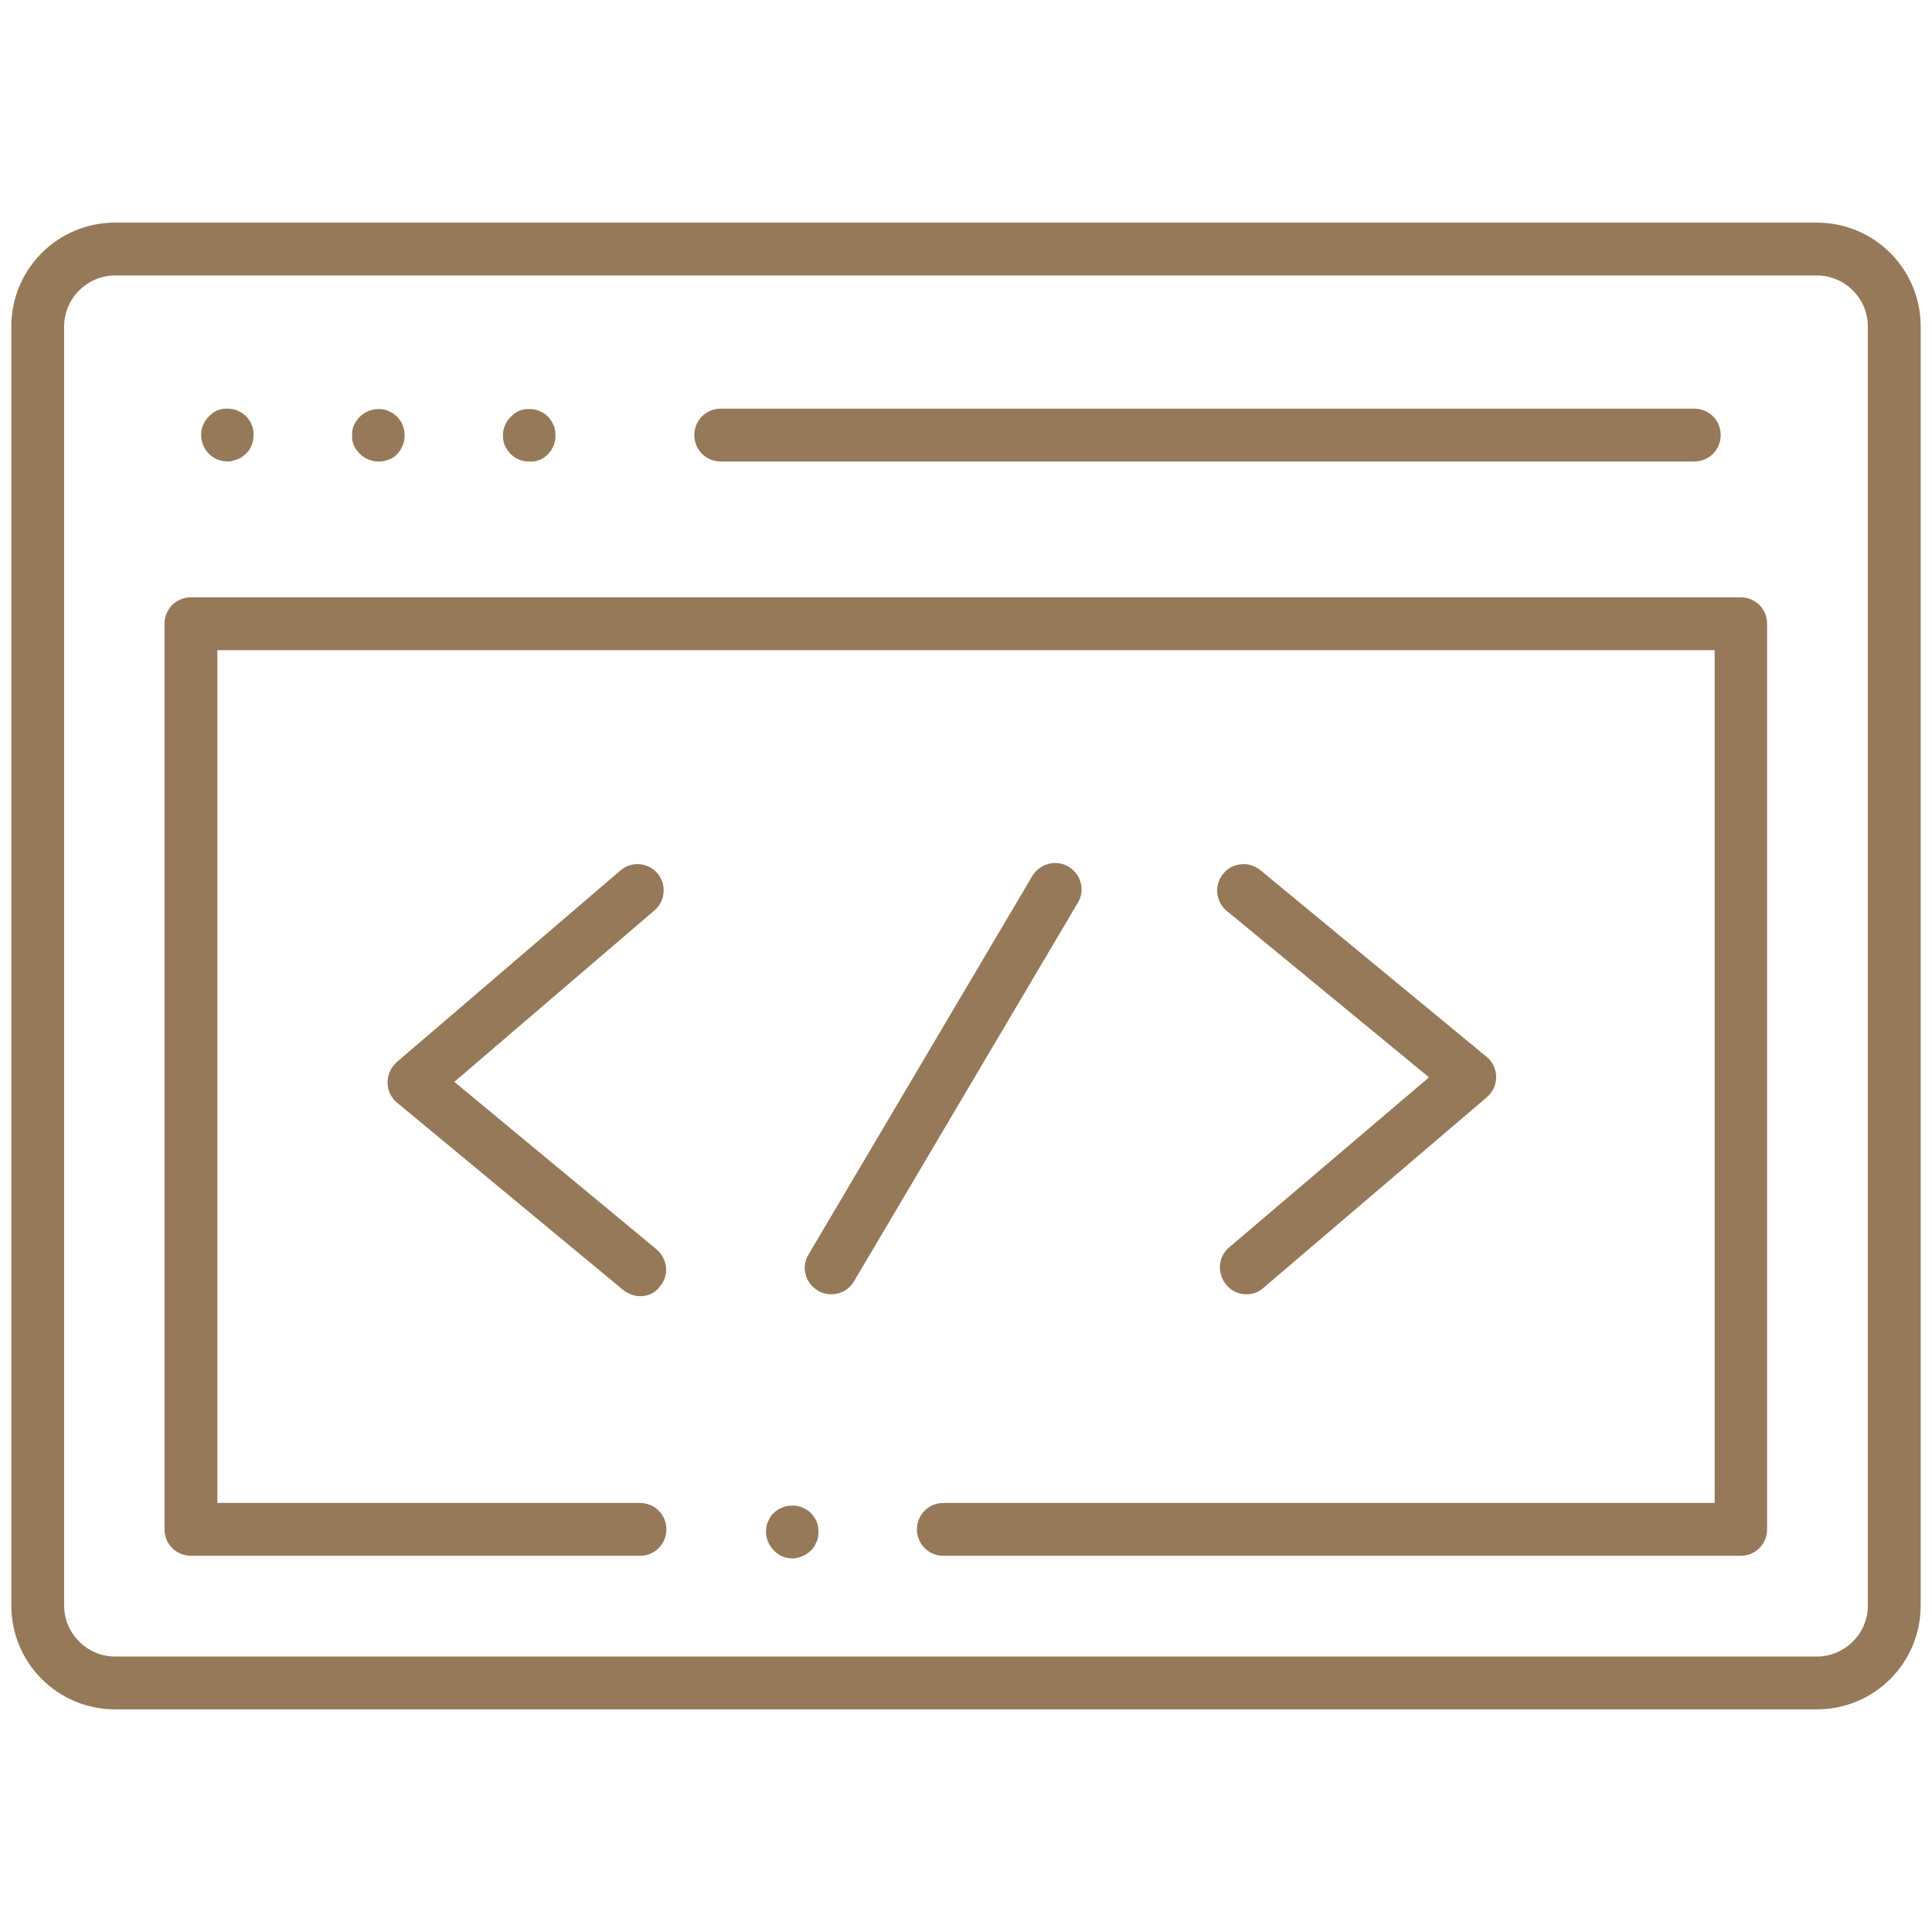 <?xml version="1.0" encoding="utf-8"?>
<!-- Generator: Adobe Illustrator 22.1.0, SVG Export Plug-In . SVG Version: 6.00 Build 0)  -->
<svg version="1.1" id="圖層_1" xmlns="http://www.w3.org/2000/svg" xmlns:xlink="http://www.w3.org/1999/xlink" x="0px" y="0px"
	 viewBox="0 0 512 512" style="enable-background:new 0 0 512 512;" xml:space="preserve" fill="#967958">
<path d="M30.5,453C15.3,453,3,440.7,3,425.5v-339C3,71.3,15.3,59,30.5,59h451c15.2,0,27.5,12.3,27.5,27.5v339
	c0,15.2-12.3,27.5-27.5,27.5H30.5z M30.5,73C23.1,73,17,79.1,17,86.5v339c0,7.4,6.1,13.5,13.5,13.5h451c7.4,0,13.5-6.1,13.5-13.5
	v-339c0-7.4-6.1-13.5-13.5-13.5H30.5z"/>
<path d="M250,412.3c-3.9,0-7-3.1-7-7s3.1-7,7-7h204.4v-226H57.6v226h112c3.9,0,7,3.1,7,7s-3.1,7-7,7h-119c-3.9,0-7-3.1-7-7v-240
	c0-3.9,3.1-7,7-7h410.7c3.9,0,7,3.1,7,7v240c0,3.9-3.1,7-7,7H250z"/>
<path d="M191,122.3c-3.9,0-7-3.1-7-7s3.1-7,7-7h258c3.9,0,7,3.1,7,7s-3.1,7-7,7H191z"/>
<path d="M60.3,122.3c-1.8,0-3.6-0.7-4.9-2c-1.3-1.3-2.1-3.1-2.1-5c0-0.4,0-0.9,0.1-1.3c0.1-0.5,0.2-0.9,0.4-1.3
	c0.2-0.4,0.4-0.9,0.6-1.2c0.3-0.4,0.6-0.7,0.9-1.1c0.3-0.3,0.7-0.6,1-0.9c0.4-0.3,0.8-0.5,1.2-0.7c0.4-0.2,0.9-0.3,1.3-0.4
	c0.5-0.1,0.9-0.1,1.4-0.1c0.5,0,0.9,0,1.4,0.1c0.5,0.1,0.9,0.2,1.3,0.4c0.4,0.2,0.8,0.4,1.2,0.6c0.4,0.3,0.7,0.5,1.1,0.9
	c0.3,0.3,0.6,0.7,0.9,1.1c0.2,0.4,0.5,0.8,0.6,1.2c0.2,0.4,0.3,0.9,0.4,1.3c0.1,0.4,0.1,0.9,0.1,1.4c0,1.9-0.7,3.7-2,4.9
	c-0.3,0.3-0.7,0.6-1.1,0.9c-0.4,0.3-0.8,0.5-1.2,0.6c-0.4,0.2-0.9,0.3-1.3,0.4C61.3,122.3,60.8,122.3,60.3,122.3z"/>
<path d="M100.3,122.3c-1.8,0-3.6-0.7-4.9-2c-0.3-0.3-0.6-0.7-0.9-1c-0.3-0.4-0.5-0.8-0.7-1.2c-0.2-0.4-0.3-0.9-0.4-1.3
	c-0.1-0.5-0.1-0.9-0.1-1.4c0-0.4,0-0.9,0.1-1.4c0.1-0.5,0.2-0.9,0.4-1.3c0.2-0.4,0.4-0.9,0.7-1.2c0.2-0.4,0.5-0.7,0.8-1
	c1.3-1.3,3.1-2.1,5-2.1c0.4,0,0.9,0,1.3,0.1c0.5,0.1,0.9,0.2,1.3,0.4c0.4,0.2,0.8,0.4,1.2,0.6c0.4,0.3,0.7,0.5,1.1,0.9
	c0.3,0.3,0.6,0.7,0.9,1.1c0.2,0.4,0.5,0.8,0.6,1.2c0.2,0.4,0.3,0.9,0.4,1.3c0.1,0.4,0.1,0.9,0.1,1.4c0,0.5,0,0.9-0.1,1.4
	c-0.1,0.4-0.2,0.9-0.4,1.3c-0.2,0.4-0.4,0.8-0.6,1.2c-0.3,0.4-0.6,0.8-0.8,1l-0.1,0.1c-0.3,0.3-0.6,0.6-1,0.8
	c-0.4,0.3-0.8,0.5-1.2,0.6c-0.4,0.2-0.9,0.3-1.3,0.4C101.3,122.3,100.8,122.3,100.3,122.3z"/>
<path d="M140.3,122.3c-0.5,0-0.9,0-1.4-0.1c-0.5-0.1-0.9-0.2-1.3-0.4c-0.5-0.2-0.9-0.4-1.2-0.6c-0.4-0.3-0.8-0.6-1-0.8
	c-0.4-0.4-0.6-0.7-0.9-1.1c-0.3-0.4-0.5-0.8-0.7-1.2c-0.2-0.4-0.3-0.9-0.4-1.3c-0.1-0.5-0.1-0.9-0.1-1.4c0-0.4,0-0.9,0.1-1.3
	c0.1-0.5,0.2-0.9,0.4-1.3c0.2-0.4,0.4-0.9,0.6-1.2c0.3-0.4,0.5-0.7,0.9-1.1c0.3-0.3,0.7-0.6,1-0.9c0.4-0.3,0.8-0.5,1.2-0.7
	c0.4-0.2,0.9-0.3,1.3-0.4c0.5-0.1,0.9-0.1,1.4-0.1c0.5,0,0.9,0,1.4,0.1c0.5,0.1,0.9,0.2,1.3,0.4c0.4,0.2,0.8,0.4,1.2,0.6
	c0.4,0.3,0.7,0.5,1.1,0.9c0.3,0.3,0.6,0.7,0.9,1.1c0.2,0.4,0.5,0.8,0.6,1.2c0.2,0.4,0.3,0.9,0.4,1.3c0.1,0.4,0.1,0.9,0.1,1.4
	c0,0.5,0,0.9-0.1,1.4c-0.1,0.4-0.2,0.9-0.4,1.3c-0.2,0.4-0.4,0.8-0.6,1.2c-0.3,0.4-0.6,0.7-0.9,1.1c-0.3,0.3-0.7,0.6-1.1,0.9
	c-0.4,0.3-0.8,0.5-1.2,0.6c-0.4,0.2-0.9,0.3-1.3,0.4C141.3,122.3,140.8,122.3,140.3,122.3z"/>
<path d="M169.7,343.5c-1.6,0-3.2-0.6-4.5-1.6l-60-49.7c-1.6-1.3-2.5-3.3-2.5-5.3c0-2.1,0.9-4,2.4-5.4l59.3-50.8
	c1.3-1.1,2.9-1.7,4.5-1.7c2.1,0,4,0.9,5.3,2.4c2.5,2.9,2.2,7.4-0.8,9.9l-53,45.4l53.6,44.4c1.4,1.2,2.3,2.9,2.5,4.7
	s-0.4,3.7-1.6,5.1C173.7,342.6,171.8,343.5,169.7,343.5z"/>
<path d="M330.3,343c-2.1,0-4-0.9-5.3-2.5c-1.2-1.4-1.8-3.2-1.7-5.1c0.1-1.9,1-3.6,2.4-4.8l53-45.1l-53.6-44.1
	c-3-2.5-3.4-6.9-0.9-9.9c1.3-1.6,3.3-2.5,5.4-2.5c1.6,0,3.2,0.6,4.4,1.6l60,49.5c1.6,1.3,2.5,3.3,2.5,5.3c0,2.1-0.9,4-2.5,5.4
	l-59.3,50.6C333.6,342.4,332,343,330.3,343z"/>
<path d="M220.3,343c-1.2,0-2.5-0.3-3.6-1c-1.6-1-2.8-2.5-3.2-4.3c-0.5-1.8-0.2-3.7,0.8-5.3l59.3-100.3c1.3-2.1,3.6-3.4,6-3.4
	c1.2,0,2.5,0.3,3.6,1c1.6,1,2.8,2.5,3.2,4.3c0.5,1.8,0.2,3.7-0.8,5.3l-59.3,100.3C225.1,341.7,222.8,343,220.3,343z"/>
<path d="M210,413c-1.8,0-3.6-0.7-4.9-2.1c-1.3-1.3-2.1-3.1-2.1-4.9c0-0.4,0-0.9,0.1-1.4c0.1-0.4,0.2-0.9,0.4-1.3
	c0.2-0.4,0.4-0.8,0.6-1.2c0.3-0.4,0.5-0.8,0.9-1.1c1.3-1.3,3.1-2,5-2c0.4,0,0.9,0,1.3,0.1c0.4,0.1,0.9,0.2,1.3,0.4
	c0.4,0.2,0.8,0.4,1.2,0.6c0.4,0.3,0.8,0.5,1.1,0.9c0.3,0.3,0.6,0.7,0.8,1c0.3,0.4,0.5,0.8,0.7,1.2c0.2,0.5,0.3,0.9,0.4,1.3
	c0.1,0.5,0.1,1,0.1,1.4s0,0.9-0.1,1.4c-0.1,0.4-0.2,0.9-0.4,1.3c-0.2,0.4-0.4,0.8-0.6,1.2c-0.3,0.4-0.5,0.8-0.9,1.1
	c-0.3,0.3-0.7,0.6-1,0.8c-0.4,0.3-0.8,0.5-1.2,0.7c-0.5,0.2-0.9,0.3-1.3,0.4C210.9,413,210.5,413,210,413z"/>
</svg>
